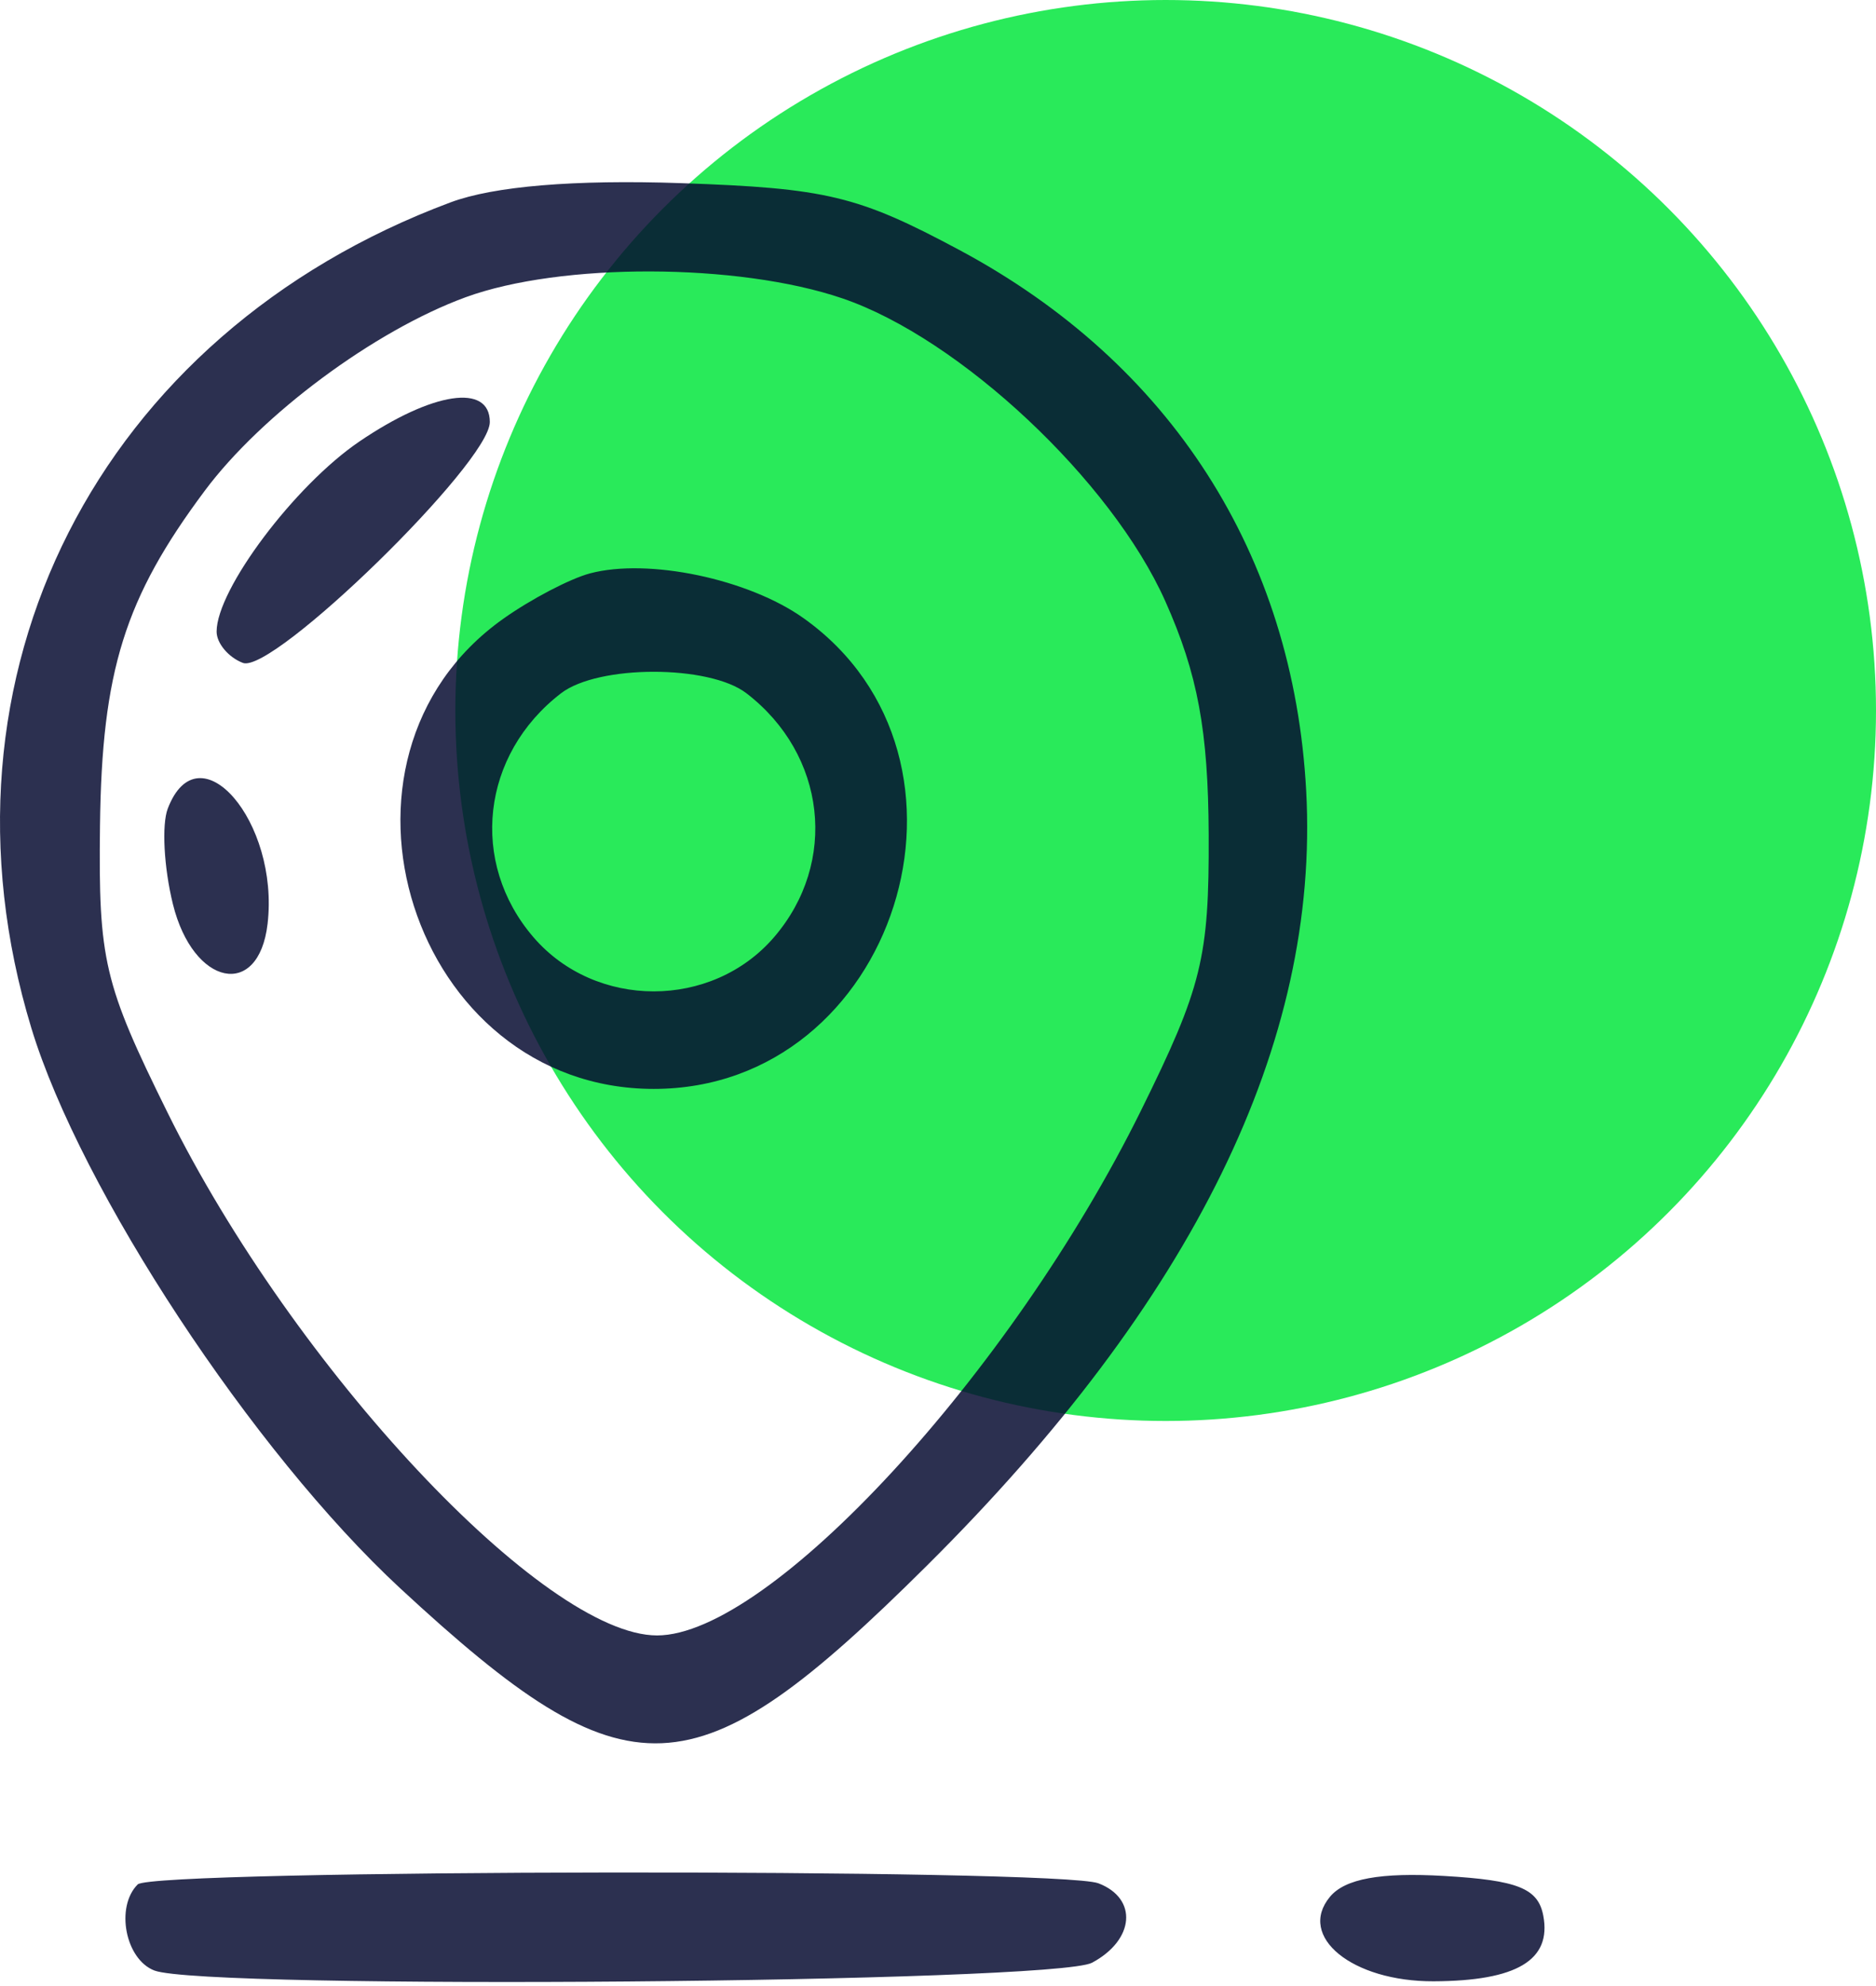 <svg width="103" height="109" viewBox="0 0 103 109" fill="none" xmlns="http://www.w3.org/2000/svg">
<circle cx="64" cy="39" r="39" fill="#04E63D" fill-opacity="0.85"/>
<path fill-rule="evenodd" clip-rule="evenodd" d="M24.737 11.108C5.38 18.326 -4.153 37.093 1.72 56.428C4.421 65.32 13.896 79.707 21.98 87.192C34.522 98.803 38.095 98.65 50.877 85.954C65.524 71.403 72.462 57.239 71.715 43.41C71.014 30.433 64.273 19.928 52.661 13.716C47.104 10.742 45.372 10.328 37.393 10.053C31.534 9.853 27.117 10.22 24.737 11.108ZM46.25 16.378C52.696 18.573 61.03 26.389 63.98 33.002C65.76 36.992 66.338 40.106 66.362 45.824C66.39 52.572 65.993 54.185 62.632 60.986C55.508 75.4 42.248 89.772 36.074 89.772C29.869 89.772 16.128 75.099 9.2 61.075C5.698 53.986 5.401 52.724 5.49 45.321C5.593 36.831 6.845 32.83 11.244 26.936C14.373 22.741 20.562 18.151 25.555 16.32C30.779 14.403 40.538 14.431 46.25 16.378ZM19.727 24.238C16.177 26.651 11.893 32.355 11.893 34.67C11.893 35.31 12.542 36.084 13.335 36.388C14.98 37.019 26.893 25.401 26.893 23.166C26.893 21.032 23.754 21.502 19.727 24.238ZM32.393 31.474C31.293 31.767 29.149 32.888 27.628 33.968C16.815 41.639 22.622 59.772 35.893 59.772C49.192 59.772 54.964 41.654 44.124 33.937C41.095 31.779 35.593 30.625 32.393 31.474ZM40.98 38.053C45.361 41.416 46.032 47.336 42.499 51.444C39.087 55.41 32.699 55.41 29.287 51.444C25.754 47.336 26.425 41.416 30.806 38.053C32.852 36.483 38.934 36.483 40.98 38.053ZM9.212 44.382C8.872 45.267 8.999 47.63 9.494 49.632C10.605 54.13 14.206 54.879 14.691 50.712C15.346 45.093 10.908 39.964 9.212 44.382ZM7.56 103.439C6.324 104.675 6.881 107.553 8.475 108.165C11.26 109.234 57.886 108.846 59.959 107.737C62.298 106.485 62.482 104.212 60.311 103.379C58.149 102.549 8.393 102.606 7.56 103.439ZM73.02 104.119C71.207 106.304 74.241 108.775 78.714 108.757C83.284 108.738 85.196 107.592 84.732 105.152C84.447 103.656 83.337 103.211 79.295 102.975C75.797 102.771 73.843 103.127 73.02 104.119Z" fill="#050A30" fill-opacity="0.84"/>
</svg>
